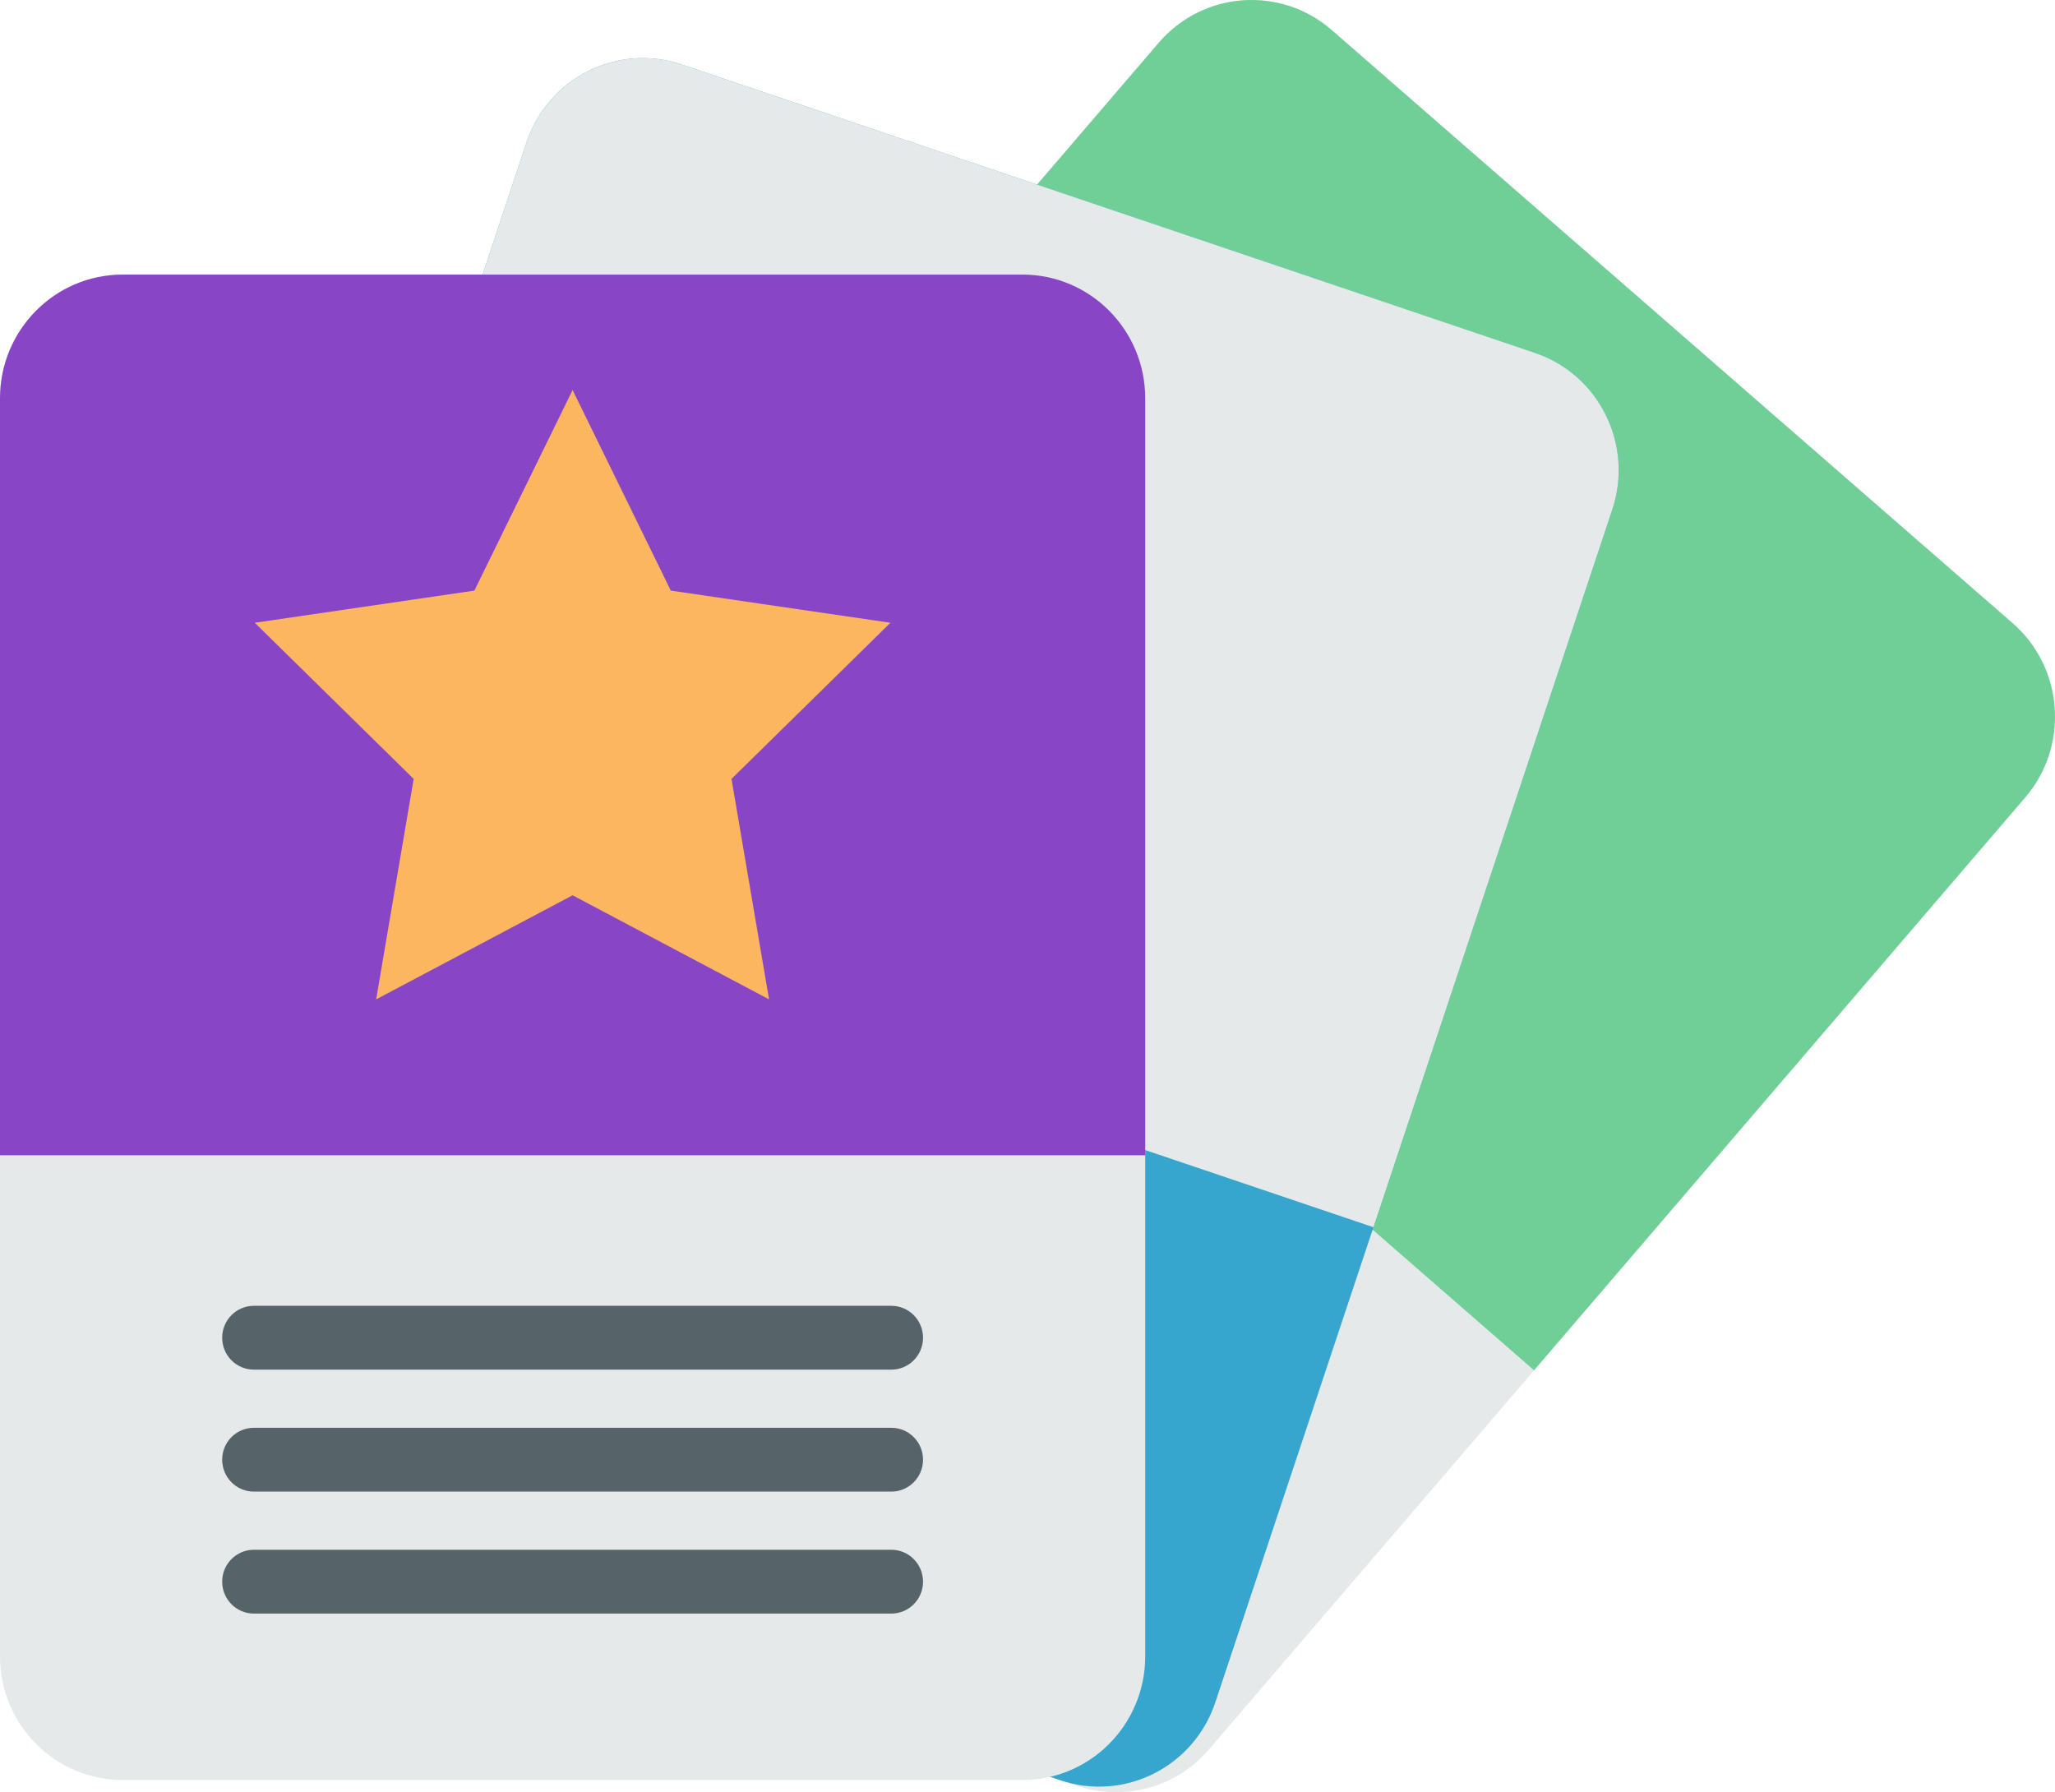 <svg width="86" height="75" viewBox="0 0 86 75" fill="none" xmlns="http://www.w3.org/2000/svg">
<path d="M84.749 33.377L50.595 73.209C48.741 75.371 45.498 75.609 43.352 73.74L14.862 48.924C12.716 47.055 12.48 43.786 14.335 41.624L48.489 1.793C50.344 -0.371 53.587 -0.609 55.733 1.26L84.223 26.076C86.368 27.945 86.605 31.213 84.749 33.377Z" fill="#E5E9EA"/>
<path d="M84.749 33.377L64.198 57.344L27.938 25.759L48.489 1.793C50.344 -0.371 53.587 -0.609 55.733 1.26L84.223 26.076C86.368 27.945 86.605 31.213 84.749 33.377Z" fill="#6FCF97"/>
<path d="M67.472 21.324L50.862 71.236C49.96 73.947 47.05 75.407 44.361 74.498L8.66 62.429C5.971 61.52 4.523 58.586 5.425 55.876L22.035 5.964C22.937 3.252 25.848 1.792 28.537 2.701L64.237 14.77C66.926 15.679 68.375 18.613 67.472 21.324Z" fill="#36A6CE"/>
<path d="M67.472 21.324L57.478 51.357L12.04 35.996L22.035 5.964C22.937 3.252 25.848 1.792 28.537 2.701L64.237 14.769C66.926 15.679 68.375 18.613 67.472 21.324Z" fill="#E5E9EA"/>
<path d="M47.926 16.669V69.314C47.926 72.172 45.626 74.49 42.79 74.49H5.135C2.299 74.49 0 72.172 0 69.314V16.669C0 13.809 2.299 11.491 5.135 11.491H42.79C45.626 11.491 47.926 13.809 47.926 16.669Z" fill="#E5E9EA"/>
<path d="M47.926 16.669V48.346H0V16.669C0 13.809 2.299 11.491 5.135 11.491H42.79C45.626 11.491 47.926 13.809 47.926 16.669Z" fill="#8845C6"/>
<path d="M37.303 57.317H10.623C9.891 57.317 9.298 56.719 9.298 55.981C9.298 55.244 9.891 54.646 10.623 54.646H37.303C38.035 54.646 38.628 55.244 38.628 55.981C38.628 56.719 38.035 57.317 37.303 57.317Z" fill="#566368"/>
<path d="M37.303 62.421H10.623C9.891 62.421 9.298 61.823 9.298 61.086C9.298 60.348 9.891 59.751 10.623 59.751H37.303C38.035 59.751 38.628 60.348 38.628 61.086C38.628 61.823 38.035 62.421 37.303 62.421Z" fill="#566368"/>
<path d="M37.303 67.525H10.623C9.891 67.525 9.298 66.927 9.298 66.19C9.298 65.453 9.891 64.855 10.623 64.855H37.303C38.035 64.855 38.628 65.453 38.628 66.19C38.628 66.927 38.035 67.525 37.303 67.525Z" fill="#566368"/>
<path d="M23.963 16.322L28.073 24.716L37.264 26.062L30.613 32.596L32.184 41.822L23.963 37.466L15.742 41.822L17.312 32.596L10.662 26.062L19.853 24.716L23.963 16.322Z" fill="#FCB65F"/>
</svg>
